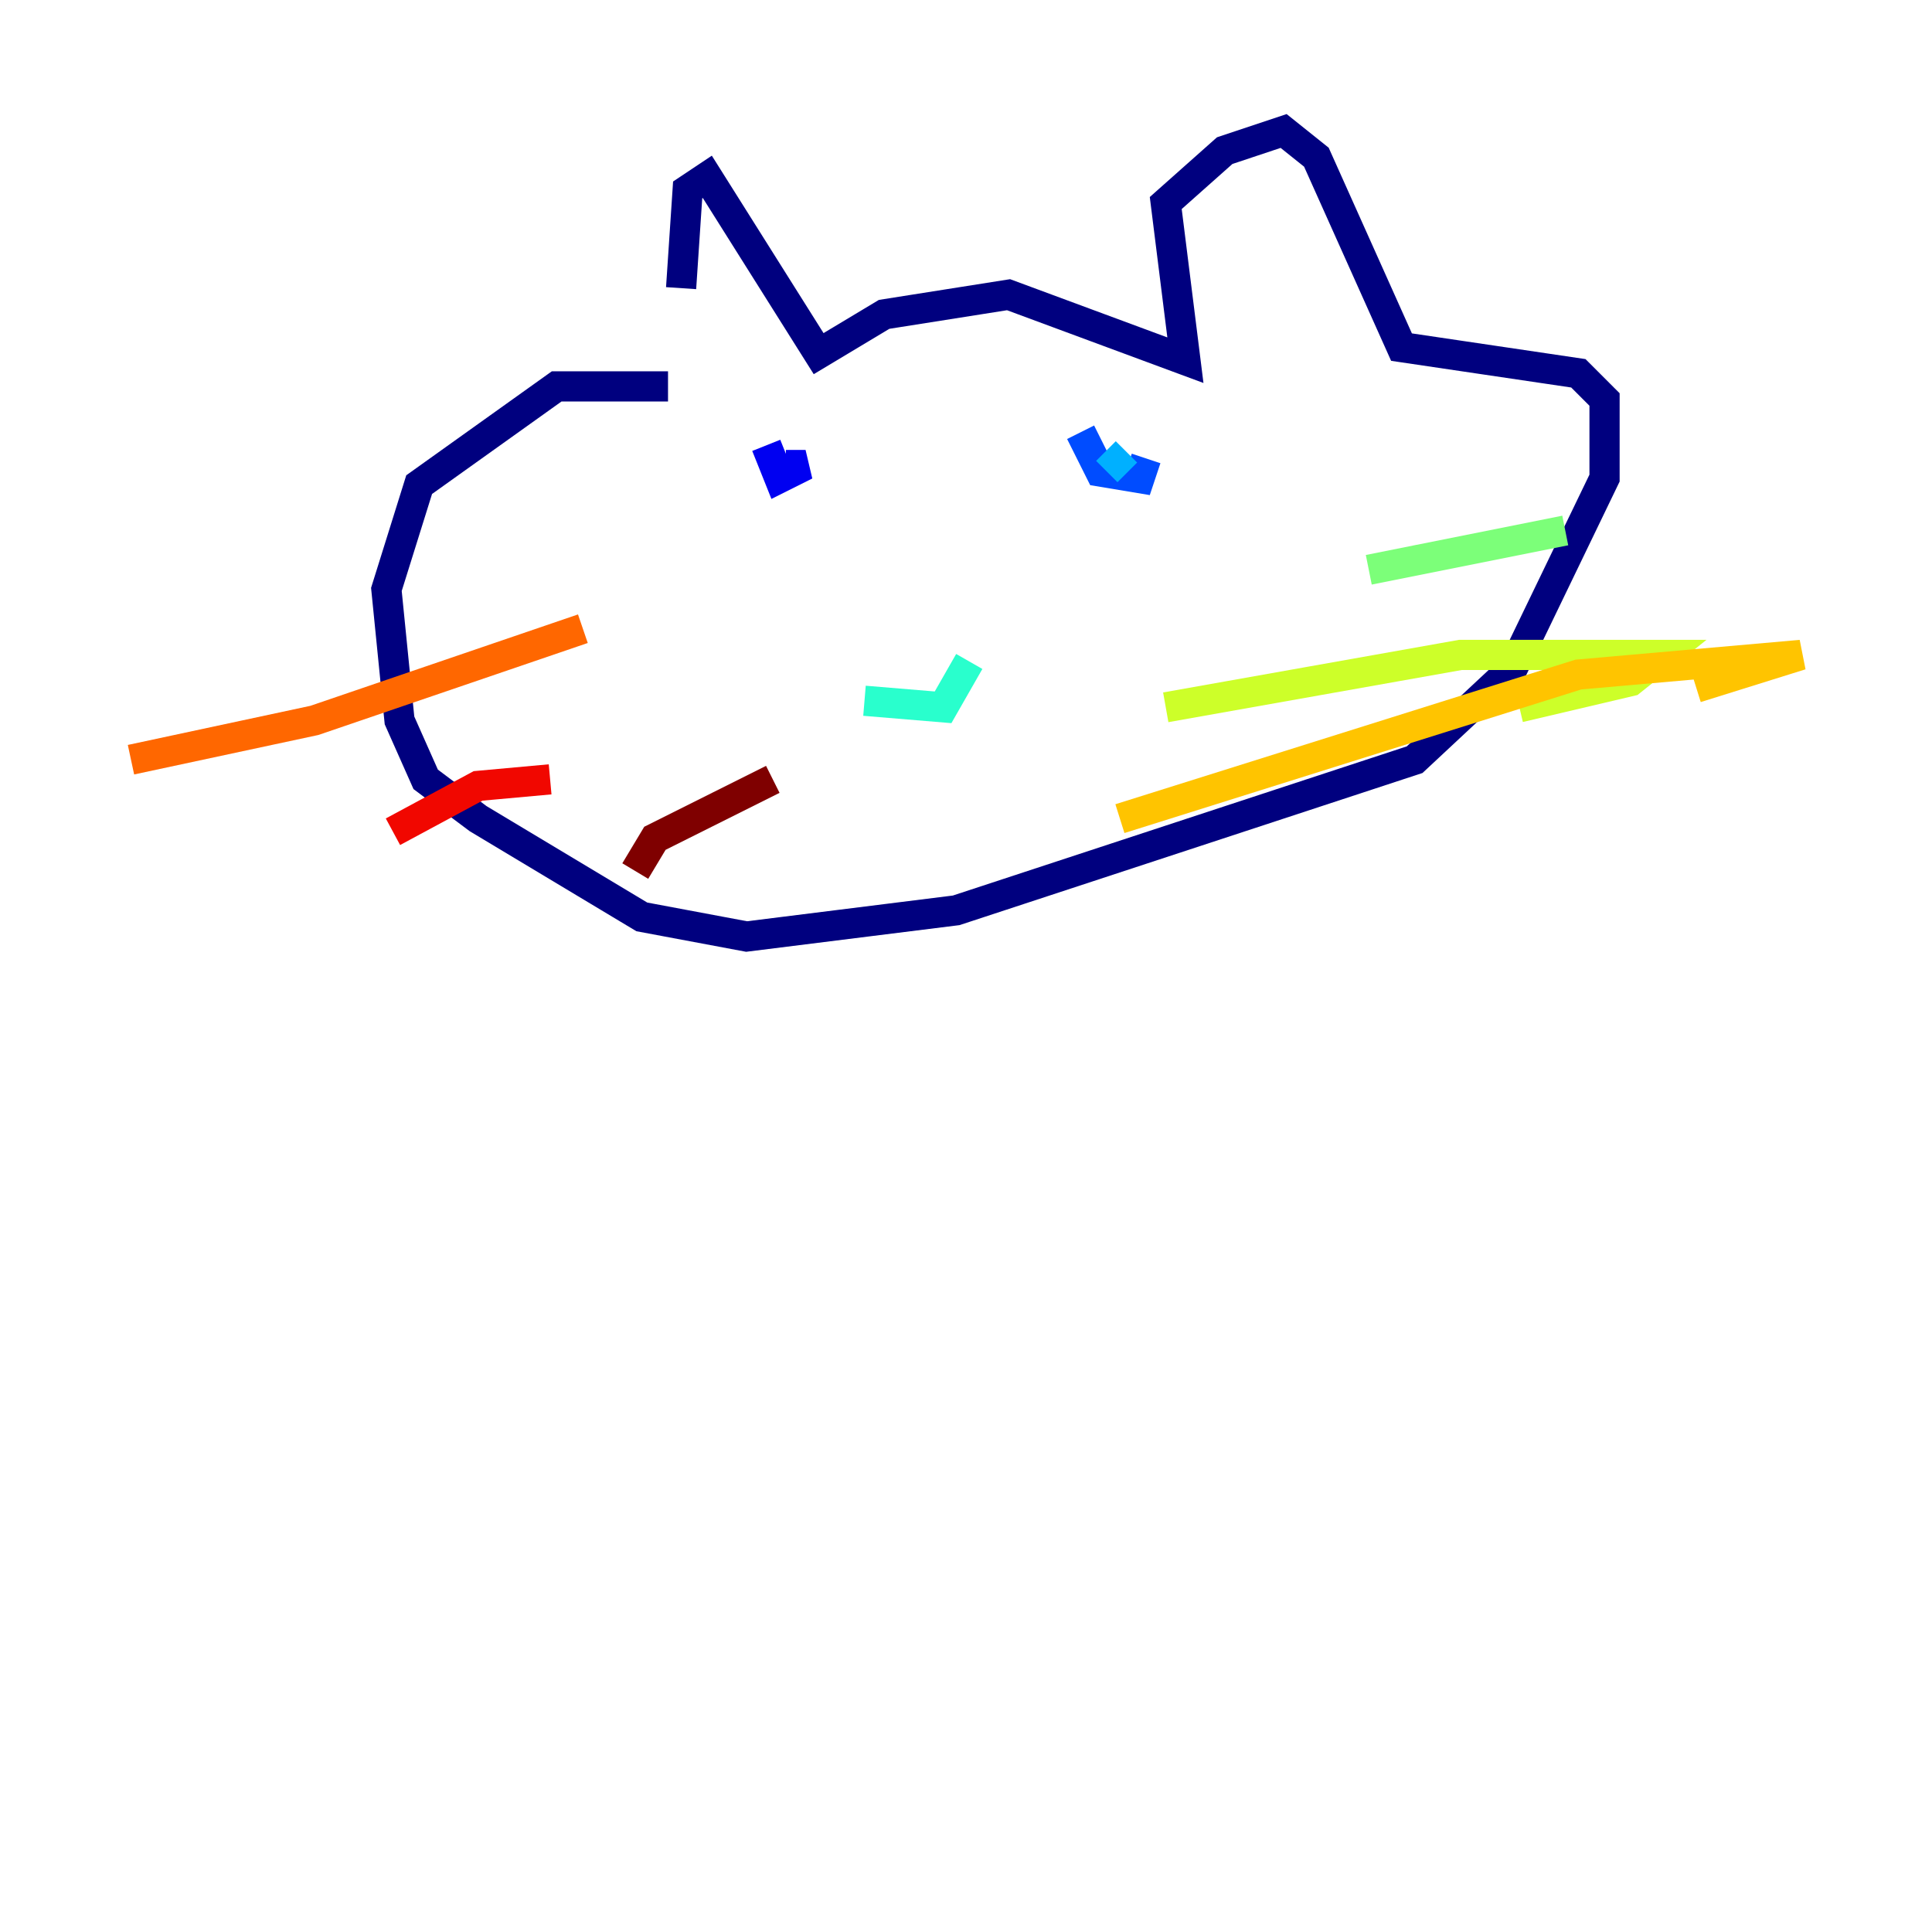 <?xml version="1.0" encoding="utf-8" ?>
<svg baseProfile="tiny" height="128" version="1.2" viewBox="0,0,128,128" width="128" xmlns="http://www.w3.org/2000/svg" xmlns:ev="http://www.w3.org/2001/xml-events" xmlns:xlink="http://www.w3.org/1999/xlink"><defs /><polyline fill="none" points="45.125,19.091 45.559,12.583 46.861,11.715 54.237,23.43 58.576,20.827 66.82,19.525 78.536,23.864 77.234,13.451 81.139,9.98 85.044,8.678 87.214,10.414 92.854,22.997 104.57,24.732 106.305,26.468 106.305,31.675 100.231,44.258 93.722,50.332 63.349,60.312 49.464,62.047 42.522,60.746 31.675,54.237 28.203,51.634 26.468,47.729 25.6,39.051 27.77,32.108 36.881,25.6 44.258,25.6" stroke="#00007f" stroke-width="2" /><polyline fill="none" points="50.766,29.505 51.634,31.675 53.37,30.807 52.068,30.807" stroke="#0000f1" stroke-width="2" /><polyline fill="none" points="71.593,28.637 72.895,31.241 75.498,31.675 75.932,30.373" stroke="#004cff" stroke-width="2" /><polyline fill="none" points="74.63,29.939 73.329,31.241" stroke="#00b0ff" stroke-width="2" /><polyline fill="none" points="57.275,46.427 62.481,46.861 64.217,43.824" stroke="#29ffcd" stroke-width="2" /><polyline fill="none" points="90.685,37.749 103.702,35.146" stroke="#7cff79" stroke-width="2" /><polyline fill="none" points="77.234,46.861 96.759,43.39 110.21,43.39 108.041,45.125 100.664,46.861" stroke="#cdff29" stroke-width="2" /><polyline fill="none" points="74.197,54.237 104.57,44.691 119.322,43.39 112.38,45.559" stroke="#ffc400" stroke-width="2" /><polyline fill="none" points="38.617,41.654 20.827,47.729 8.678,50.332" stroke="#ff6700" stroke-width="2" /><polyline fill="none" points="36.447,51.634 31.675,52.068 26.034,55.105" stroke="#f10700" stroke-width="2" /><polyline fill="none" points="51.2,51.634 43.39,55.539 42.088,57.709" stroke="#7f0000" stroke-width="2" /></svg>